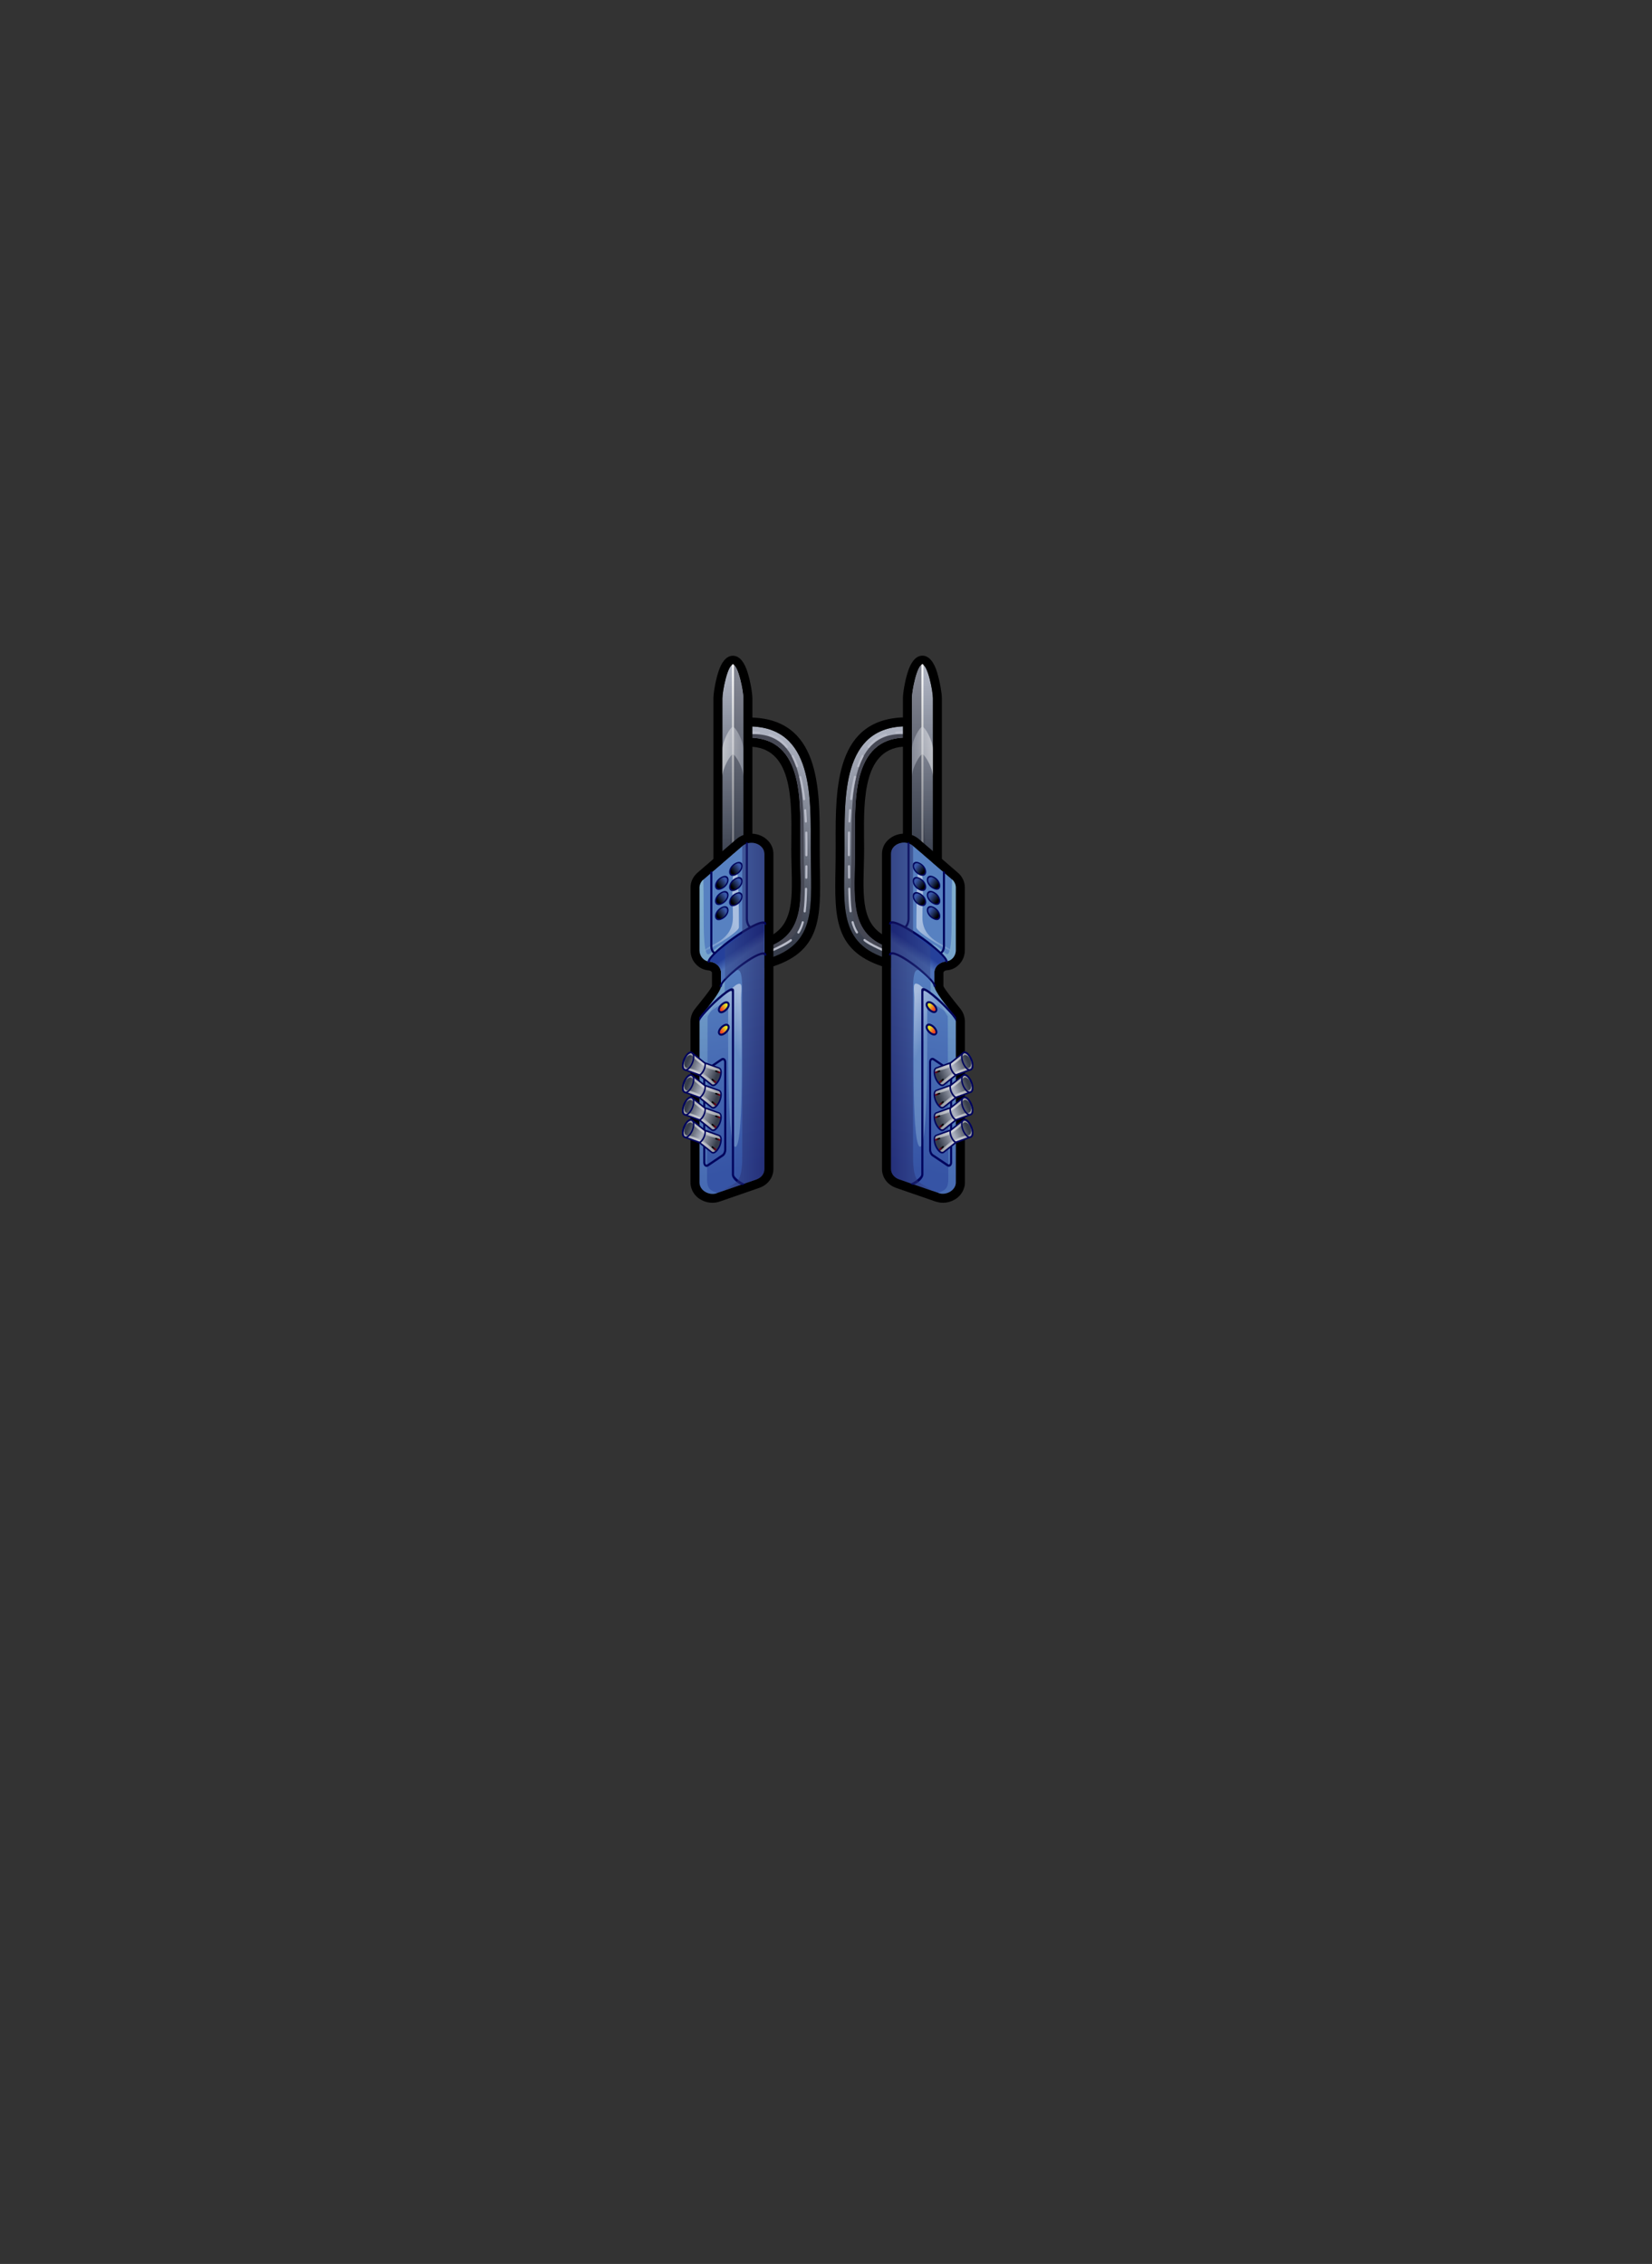 <svg width="270" height="370" viewBox="0 0 270 370" fill="none" xmlns="http://www.w3.org/2000/svg">
<rect x="0" y="0" width="270" height="370" fill="#333333" stroke="none"/>
<g clip-path="url(#clip0)">
<path fill-rule="evenodd" clip-rule="evenodd" d="M122.359 120.56C122.359 119.951 122.359 119.341 122.359 118.718C133.019 118.718 132.507 130.348 132.507 138.807C132.507 147.875 133.822 154.327 125.156 156.791C125.017 156.196 124.865 155.615 124.726 155.019C132.119 152.915 130.79 146.422 130.79 138.807C130.79 131.469 131.621 120.56 122.359 120.56Z" fill="url(#paint0_linear)"/>
<path fill-rule="evenodd" clip-rule="evenodd" d="M120.891 120.56V118.732C120.891 117.915 121.556 117.265 122.359 117.265H122.4C134.016 117.292 133.988 128.756 133.975 137.699V138.807C133.975 140.178 133.988 141.091 134.002 141.95C134.155 150.007 134.252 155.725 125.557 158.19C124.782 158.411 123.965 157.954 123.743 157.179C123.73 157.137 123.716 157.096 123.716 157.041L123.3 155.351C123.107 154.576 123.563 153.801 124.325 153.593C129.627 152.084 129.517 147.502 129.378 141.853C129.35 140.759 129.323 139.624 129.323 138.793L129.337 137.118C129.392 130.542 129.461 122.027 122.359 122.027C121.556 122.027 120.891 121.377 120.891 120.56ZM122.359 120.56C122.359 119.951 122.359 119.341 122.359 118.718C133.019 118.718 132.507 130.348 132.507 138.807C132.507 147.875 133.822 154.327 125.156 156.791C125.017 156.196 124.865 155.615 124.726 155.019C132.119 152.915 130.79 146.422 130.79 138.807C130.79 131.469 131.621 120.56 122.359 120.56Z" fill="black"/>
<path fill-rule="evenodd" clip-rule="evenodd" d="M122.359 120.56C122.359 119.951 122.359 120.629 122.359 120.02C131.649 119.272 131.372 130.362 131.372 138.807C131.372 147.875 132.729 153.358 124.934 155.864C124.796 155.268 124.879 155.615 124.726 155.019C132.119 152.915 130.79 146.422 130.79 138.807C130.79 131.469 131.621 120.56 122.359 120.56Z" fill="#464854"/>
<path fill-rule="evenodd" clip-rule="evenodd" d="M122.359 119.466C122.137 119.466 122.137 119.84 122.359 119.84C122.927 119.84 123.494 119.867 124.048 119.923C124.325 119.923 124.269 119.563 124.089 119.563C123.508 119.494 122.94 119.466 122.359 119.466ZM126.138 155.158C125.931 155.227 126.055 155.573 126.277 155.49C127.163 155.088 128.603 154.438 129.364 153.815C129.572 153.579 129.281 153.399 129.17 153.51C128.243 154.175 127.149 154.701 126.138 155.158ZM130.347 152.292C130.223 152.43 130.444 152.707 130.624 152.513C130.943 152.07 131.233 151.309 131.372 150.783C131.441 150.575 131.123 150.437 131.04 150.686C130.873 151.267 130.666 151.793 130.347 152.292ZM131.344 148.914C131.344 149.218 131.69 149.149 131.69 148.955C131.842 147.751 131.884 146.491 131.912 145.272C131.912 145.023 131.566 145.037 131.566 145.259C131.538 146.477 131.496 147.723 131.344 148.914ZM131.607 143.431C131.607 143.68 131.953 143.667 131.953 143.431C131.953 142.822 131.953 142.199 131.967 141.59C131.967 141.341 131.621 141.354 131.621 141.59C131.607 142.213 131.607 142.822 131.607 143.431ZM131.621 139.762C131.621 139.956 131.87 140.012 131.953 139.845C131.967 139.818 131.967 139.79 131.967 139.762C131.967 138.544 131.981 137.312 131.953 136.08C131.953 135.844 131.607 135.844 131.607 136.093C131.635 137.312 131.621 138.544 131.621 139.762ZM131.538 134.266C131.538 134.501 131.884 134.487 131.884 134.252C131.856 133.643 131.815 133.02 131.773 132.411C131.773 132.175 131.427 132.203 131.427 132.438C131.483 133.048 131.51 133.657 131.538 134.266ZM131.247 130.625C131.247 130.819 131.593 130.86 131.593 130.583C131.483 129.406 131.233 128.091 130.97 126.956C130.887 126.693 130.569 126.845 130.638 127.053C130.901 128.147 131.136 129.476 131.247 130.625ZM130.126 125.295C130.195 125.516 130.513 125.391 130.444 125.17C130.237 124.588 130.001 124.021 129.724 123.481C129.627 123.273 129.323 123.439 129.42 123.647C129.697 124.201 129.918 124.713 130.126 125.295ZM128.478 122.18C128.658 122.373 128.88 122.083 128.741 121.93C127.897 120.906 127.025 120.338 125.82 119.909C125.612 119.84 125.502 120.186 125.723 120.255C126.748 120.574 127.758 121.321 128.478 122.18Z" fill="#B8BBC8"/>
<path fill-rule="evenodd" clip-rule="evenodd" d="M121.501 114.136V141.673C121.501 144.096 118.067 144.096 118.067 141.673V114.136C118.067 112.917 118.926 108.639 119.784 108.639C120.642 108.639 121.501 112.931 121.501 114.136Z" fill="url(#paint1_linear)"/>
<path fill-rule="evenodd" clip-rule="evenodd" d="M122.968 114.136V141.673C122.968 143.224 122.137 144.234 121.071 144.705C120.67 144.885 120.227 144.968 119.784 144.968C119.355 144.968 118.912 144.885 118.496 144.705C117.43 144.248 116.6 143.237 116.6 141.673V114.136C116.6 113.319 116.918 111.339 117.389 109.872C117.859 108.349 118.649 107.172 119.784 107.172C120.933 107.172 121.708 108.349 122.179 109.872C122.65 111.339 122.968 113.333 122.968 114.136ZM121.501 114.136V141.673C121.501 144.096 118.067 144.096 118.067 141.673V114.136C118.067 112.917 118.926 108.639 119.784 108.639C120.642 108.639 121.501 112.931 121.501 114.136Z" fill="black"/>
<path fill-rule="evenodd" clip-rule="evenodd" d="M121.501 114.136C121.501 123.315 121.501 132.494 121.501 141.673C121.501 144.096 118.067 144.096 118.067 141.673C119.369 142.462 119.784 138.267 119.784 108.639C120.642 108.639 121.501 112.931 121.501 114.136Z" fill="url(#paint2_linear)"/>
<path fill-rule="evenodd" clip-rule="evenodd" d="M119.632 108.695C119.632 108.515 119.95 108.515 119.95 108.695L119.964 143.487C119.964 143.583 119.881 143.667 119.798 143.667C119.701 143.667 119.632 143.583 119.632 143.487V108.695Z" fill="url(#paint3_linear)"/>
<path opacity="0.5" fill-rule="evenodd" clip-rule="evenodd" d="M118.067 122.456C118.067 121.127 119.341 118.788 119.784 118.788C120.227 118.788 121.501 121.072 121.501 122.456C121.501 123.952 121.501 125.461 121.501 126.956C121.501 125.516 120.172 123.287 119.784 123.287C119.41 123.287 118.067 125.516 118.067 126.956C118.067 125.461 118.067 123.952 118.067 122.456Z" fill="url(#paint4_linear)"/>
<path fill-rule="evenodd" clip-rule="evenodd" d="M114.329 145.051V155.324C114.329 156.293 115.021 157.082 115.921 157.151C117.001 157.235 117.846 158.024 117.846 158.979V161.153C117.846 162.011 115.797 164.503 114.744 165.804C114.467 166.151 114.329 166.538 114.329 166.995V193.272C114.329 194.574 115.838 195.46 117.236 194.975L123.605 192.774C124.422 192.483 124.934 191.832 124.934 191.071V139.569C124.934 137.935 122.65 137.118 121.321 138.267L114.952 143.75C114.537 144.11 114.329 144.539 114.329 145.051Z" fill="url(#paint5_linear)"/>
<path fill-rule="evenodd" clip-rule="evenodd" d="M114.744 165.804C114.467 166.15 114.329 166.538 114.329 166.995V193.272C114.329 194.574 115.838 195.46 117.236 194.975L123.605 192.774C124.422 192.483 124.934 191.832 124.934 191.071V139.569C124.934 137.935 122.65 137.118 121.321 138.267L114.952 143.75C114.537 144.11 114.329 144.539 114.329 145.051V155.324C114.329 156.293 115.021 157.082 115.921 157.151C117.001 157.234 117.846 158.024 117.846 158.979V161.152C117.846 162.011 115.797 164.489 114.744 165.804ZM112.862 155.324V145.051C112.862 144.58 112.958 144.137 113.166 143.708C113.36 143.307 113.637 142.947 113.997 142.628L120.351 137.146C121.071 136.523 121.944 136.246 122.788 136.246C123.314 136.246 123.84 136.357 124.325 136.564C124.823 136.772 125.266 137.09 125.626 137.506C126.111 138.06 126.402 138.752 126.402 139.555V191.057C126.402 191.777 126.166 192.442 125.723 192.995C125.322 193.508 124.754 193.909 124.076 194.144L117.707 196.346C117.278 196.498 116.849 196.567 116.433 196.567C115.741 196.567 115.063 196.373 114.495 196.027C114.454 196.014 114.426 195.986 114.384 195.972C113.761 195.57 113.277 194.989 113.028 194.269C112.917 193.937 112.848 193.605 112.848 193.258V166.995C112.848 166.621 112.917 166.247 113.041 165.874C113.166 165.514 113.346 165.181 113.595 164.877L113.803 164.614C114.772 163.409 116.364 161.429 116.364 161.139V158.965C116.364 158.91 116.323 158.854 116.267 158.785C116.157 158.674 115.99 158.605 115.797 158.591C114.952 158.522 114.204 158.121 113.678 157.511C113.166 156.944 112.862 156.168 112.862 155.324Z" fill="black"/>
<path opacity="0.5" fill-rule="evenodd" clip-rule="evenodd" d="M114.329 145.051C114.329 148.471 114.329 151.904 114.329 155.324C114.329 156.293 115.021 157.082 115.921 157.151C117.001 157.235 117.846 158.024 117.846 158.979C117.846 159.699 117.846 160.419 117.846 161.153C117.846 162.011 115.797 164.503 114.744 165.804C114.467 166.151 114.329 166.538 114.329 166.995C114.329 175.759 114.329 184.509 114.329 193.272C114.329 194.574 116.115 195.557 117.236 194.975C116.087 194.56 115.617 194.297 115.561 192.843C115.533 192.165 115.644 178.805 115.644 166.151C116.489 164.835 116.489 164.337 118.455 162.523C118.455 160.294 118.413 156.21 118.316 154.272C116.447 154.812 115.797 156.916 115.367 155.476C114.855 153.773 115.077 149.62 114.952 143.75C114.744 143.833 114.329 144.539 114.329 145.051Z" fill="url(#paint6_linear)"/>
<path opacity="0.5" fill-rule="evenodd" clip-rule="evenodd" d="M119.784 149.938C119.784 153.718 116.046 154.327 115.201 155.241C114.287 156.21 120.767 152.458 120.767 151.558C120.767 146.74 120.601 139.389 120.061 141.521C119.452 143.985 119.784 147.294 119.784 149.938Z" fill="url(#paint7_linear)"/>
<path opacity="0.5" fill-rule="evenodd" clip-rule="evenodd" d="M120.282 160.986C121.514 160.253 121.141 161.568 121.127 163.091C121.113 164.752 121.708 186.682 120.255 187.416C118.801 188.15 119.009 168.49 119.009 163.935C119.009 162.758 113.401 167.549 114.744 166.095C114.994 165.832 119.216 161.775 120.282 160.986Z" fill="url(#paint8_linear)"/>
<path fill-rule="evenodd" clip-rule="evenodd" d="M115.921 157.151C117.001 157.234 117.846 158.024 117.846 158.979C117.846 159.699 117.846 160.419 117.846 161.153C117.846 160.073 124.283 154.978 124.934 155.933C124.934 154.23 124.934 152.541 124.934 150.838C124.934 149.744 115.437 155.878 115.921 157.151Z" fill="url(#paint9_linear)"/>
<path fill-rule="evenodd" clip-rule="evenodd" d="M114.564 166.469C114.509 166.552 114.357 166.787 114.329 166.94C114.26 166.884 114.232 166.33 114.301 166.247C115.146 165.057 117.929 162.26 119.244 161.623C119.535 161.485 119.964 161.402 119.964 161.872V191.943C119.964 192.483 121.251 193.272 121.667 193.452C121.736 193.48 121.514 193.771 121.154 193.632C120.587 193.397 119.618 192.691 119.618 191.957V162.08C119.618 161.969 119.521 161.886 119.368 161.969C118.122 162.565 115.381 165.32 114.564 166.469ZM116.004 157.179C116.004 157.401 115.658 157.401 115.658 157.138C115.658 155.836 123.383 150.16 124.934 150.617C125.128 150.672 125.225 150.797 125.225 151.018C125.225 151.115 125.142 151.198 125.045 151.198C125.045 151.087 125.017 151.018 124.837 150.963C123.591 150.589 116.004 155.988 116.004 157.179ZM117.984 161.153C117.984 160.128 123.73 155.684 124.865 156.03C124.865 156.03 125.059 156.058 125.059 156.238C125.156 156.238 125.239 156.155 125.239 156.058C125.239 155.85 125.142 155.739 124.962 155.684C123.536 155.255 117.638 160.003 117.638 161.166C117.638 161.263 117.693 161.346 117.79 161.346C117.887 161.346 117.984 161.249 117.984 161.153Z" fill="#00045D"/>
<path fill-rule="evenodd" clip-rule="evenodd" d="M116.087 142.614C116.087 142.421 116.433 142.351 116.433 142.462V154.645C116.433 155.005 116.558 155.435 116.876 155.615C116.959 155.656 116.987 155.767 116.946 155.864C116.904 155.947 116.793 155.988 116.71 155.933C116.281 155.684 116.087 155.144 116.087 154.645V142.614ZM121.888 137.907C121.888 137.603 122.234 137.603 122.234 137.796V150.132C122.234 150.575 122.373 151.101 122.705 151.392C122.774 151.461 122.788 151.572 122.719 151.655C122.664 151.738 122.553 151.738 122.484 151.683C122.082 151.323 121.888 150.7 121.888 150.146V137.907Z" fill="#00045D"/>
<path fill-rule="evenodd" clip-rule="evenodd" d="M120.199 141.022C121.667 140.275 121.805 142.241 120.338 142.988C118.87 143.75 118.732 141.784 120.199 141.022Z" fill="#00045D"/>
<path fill-rule="evenodd" clip-rule="evenodd" d="M120.268 141.202C120.753 140.953 121.154 141.105 121.154 141.548C121.154 141.991 120.753 142.559 120.268 142.808C119.784 143.058 119.382 142.905 119.382 142.462C119.382 142.019 119.784 141.465 120.268 141.202Z" fill="url(#paint10_linear)"/>
<path fill-rule="evenodd" clip-rule="evenodd" d="M120.199 143.501C121.667 142.753 121.805 144.719 120.338 145.467C118.87 146.228 118.732 144.262 120.199 143.501Z" fill="#00045D"/>
<path fill-rule="evenodd" clip-rule="evenodd" d="M120.268 143.68C120.753 143.431 121.154 143.584 121.154 144.027C121.154 144.47 120.753 145.037 120.268 145.286C119.784 145.536 119.382 145.383 119.382 144.94C119.382 144.497 119.784 143.93 120.268 143.68Z" fill="url(#paint11_linear)"/>
<path fill-rule="evenodd" clip-rule="evenodd" d="M120.199 145.979C121.667 145.231 121.805 147.197 120.338 147.945C118.87 148.692 118.732 146.726 120.199 145.979Z" fill="#00045D"/>
<path fill-rule="evenodd" clip-rule="evenodd" d="M120.268 146.159C120.753 145.91 121.154 146.062 121.154 146.505C121.154 146.948 120.753 147.516 120.268 147.765C119.784 148.014 119.382 147.862 119.382 147.419C119.382 146.976 119.784 146.408 120.268 146.159Z" fill="url(#paint12_linear)"/>
<path fill-rule="evenodd" clip-rule="evenodd" d="M117.901 143.307C119.369 142.559 119.521 144.525 118.039 145.273C116.572 146.02 116.42 144.054 117.901 143.307Z" fill="#00045D"/>
<path fill-rule="evenodd" clip-rule="evenodd" d="M117.97 143.487C118.455 143.237 118.856 143.39 118.856 143.833C118.856 144.276 118.455 144.843 117.97 145.093C117.486 145.342 117.084 145.19 117.084 144.746C117.084 144.303 117.472 143.736 117.97 143.487Z" fill="url(#paint13_linear)"/>
<path fill-rule="evenodd" clip-rule="evenodd" d="M117.901 145.785C119.369 145.037 119.521 147.003 118.039 147.751C116.572 148.498 116.42 146.532 117.901 145.785Z" fill="#00045D"/>
<path fill-rule="evenodd" clip-rule="evenodd" d="M117.97 145.965C118.455 145.716 118.856 145.868 118.856 146.311C118.856 146.754 118.455 147.322 117.97 147.571C117.486 147.82 117.084 147.668 117.084 147.225C117.084 146.782 117.472 146.214 117.97 145.965Z" fill="url(#paint14_linear)"/>
<path fill-rule="evenodd" clip-rule="evenodd" d="M117.901 148.263C119.369 147.516 119.521 149.481 118.039 150.229C116.572 150.977 116.42 149.011 117.901 148.263Z" fill="#00045D"/>
<path fill-rule="evenodd" clip-rule="evenodd" d="M117.97 148.443C118.455 148.194 118.856 148.346 118.856 148.789C118.856 149.232 118.455 149.8 117.97 150.049C117.486 150.298 117.084 150.146 117.084 149.703C117.07 149.26 117.472 148.692 117.97 148.443Z" fill="url(#paint15_linear)"/>
<path fill-rule="evenodd" clip-rule="evenodd" d="M115.437 174.623L117.859 172.99C118.302 172.713 118.704 173.087 118.704 173.599V187.928C118.704 188.316 118.51 188.773 118.206 188.98L115.783 190.614C115.34 190.891 114.938 190.517 114.938 190.005V175.676C114.924 175.302 115.132 174.831 115.437 174.623ZM115.617 174.928C115.423 175.053 115.27 175.385 115.27 175.676V190.005C115.27 190.282 115.423 190.42 115.617 190.282L118.012 188.662C118.206 188.537 118.358 188.205 118.358 187.914V173.599C118.358 173.322 118.206 173.184 118.012 173.322L115.617 174.928Z" fill="#00045D"/>
<path fill-rule="evenodd" clip-rule="evenodd" d="M111.726 173.017C111.934 172.547 112.543 171.605 113.138 171.951L115.215 173.585L117.624 174.471C118.219 174.803 117.915 175.925 117.707 176.382C117.499 176.852 116.89 177.794 116.295 177.448L114.218 175.814L111.809 174.928C111.214 174.596 111.519 173.474 111.726 173.017Z" fill="#00045D"/>
<path fill-rule="evenodd" clip-rule="evenodd" d="M111.948 173.142C112.086 172.837 112.612 171.938 113.041 172.173L115.104 173.834L117.527 174.679C117.818 174.845 117.804 175.537 117.499 176.243C117.361 176.548 116.835 177.448 116.406 177.212L114.343 175.551L111.92 174.707C111.615 174.54 111.629 173.834 111.948 173.142Z" fill="url(#paint16_linear)"/>
<path opacity="0.5" fill-rule="evenodd" clip-rule="evenodd" d="M111.948 173.142C111.726 173.931 111.768 174.706 112.765 174.596L114.841 175.246L116.876 177.102C116.696 177.24 116.53 177.282 116.406 177.212L114.343 175.551L111.92 174.706C111.615 174.54 111.629 173.834 111.948 173.142Z" fill="url(#paint17_linear)"/>
<path opacity="0.5" fill-rule="evenodd" clip-rule="evenodd" d="M111.948 173.142C112.363 172.464 112.945 172.034 113.471 172.99L115.187 174.457L117.735 175.177C117.721 174.942 117.652 174.762 117.527 174.679L115.104 173.834L113.041 172.173C112.751 172.007 112.252 172.45 111.948 173.142Z" fill="url(#paint18_linear)"/>
<path fill-rule="evenodd" clip-rule="evenodd" d="M111.726 173.017C111.92 172.588 112.529 171.605 113.138 171.951C113.734 172.284 113.429 173.405 113.221 173.862C113.028 174.291 112.418 175.274 111.809 174.928C111.214 174.596 111.519 173.474 111.726 173.017ZM111.948 173.142C111.643 173.834 111.629 174.54 111.92 174.706C112.211 174.872 112.695 174.443 113.014 173.737C113.318 173.045 113.332 172.339 113.041 172.173C112.751 172.007 112.252 172.45 111.948 173.142Z" fill="#00045D"/>
<path fill-rule="evenodd" clip-rule="evenodd" d="M114.454 175.8C114.398 175.828 114.315 175.814 114.287 175.745C114.246 175.676 114.274 175.606 114.329 175.565C114.786 175.288 115.229 174.388 115.118 173.807C115.104 173.737 115.146 173.668 115.215 173.654C115.284 173.64 115.353 173.696 115.353 173.765C115.478 174.471 114.994 175.482 114.454 175.8Z" fill="#00045D"/>
<path fill-rule="evenodd" clip-rule="evenodd" d="M117.029 176.755C117.167 176.866 117.029 177.074 116.89 176.963L116.364 176.548C116.226 176.437 116.364 176.229 116.503 176.34L117.029 176.755ZM117.652 175.163C117.804 175.219 117.749 175.468 117.583 175.413L116.973 175.191C116.821 175.136 116.876 174.886 117.043 174.942L117.652 175.163Z" fill="url(#paint19_linear)"/>
<path fill-rule="evenodd" clip-rule="evenodd" d="M111.726 176.686C111.934 176.216 112.543 175.274 113.138 175.62L115.215 177.254L117.624 178.14C118.219 178.472 117.915 179.594 117.707 180.051C117.499 180.521 116.89 181.463 116.295 181.117L114.218 179.483L111.809 178.597C111.214 178.265 111.519 177.157 111.726 176.686Z" fill="#00045D"/>
<path fill-rule="evenodd" clip-rule="evenodd" d="M111.948 176.811C112.086 176.506 112.612 175.606 113.041 175.842L115.104 177.503L117.527 178.348C117.818 178.514 117.804 179.206 117.499 179.912C117.361 180.217 116.835 181.117 116.406 180.881L114.343 179.22L111.92 178.375C111.615 178.209 111.629 177.517 111.948 176.811Z" fill="url(#paint20_linear)"/>
<path opacity="0.5" fill-rule="evenodd" clip-rule="evenodd" d="M111.948 176.811C111.726 177.6 111.768 178.375 112.765 178.265L114.841 178.915L116.876 180.77C116.696 180.909 116.53 180.95 116.406 180.881L114.343 179.22L111.92 178.375C111.615 178.209 111.629 177.517 111.948 176.811Z" fill="url(#paint21_linear)"/>
<path opacity="0.5" fill-rule="evenodd" clip-rule="evenodd" d="M111.948 176.811C112.363 176.133 112.945 175.703 113.471 176.659L115.187 178.126L117.735 178.846C117.721 178.611 117.652 178.431 117.527 178.348L115.104 177.503L113.041 175.842C112.751 175.69 112.252 176.119 111.948 176.811Z" fill="url(#paint22_linear)"/>
<path fill-rule="evenodd" clip-rule="evenodd" d="M111.726 176.686C111.92 176.257 112.529 175.274 113.138 175.62C113.734 175.952 113.429 177.074 113.221 177.531C113.028 177.96 112.418 178.943 111.809 178.597C111.214 178.265 111.519 177.157 111.726 176.686ZM111.948 176.811C111.643 177.503 111.629 178.209 111.92 178.375C112.211 178.541 112.695 178.112 113.014 177.406C113.318 176.714 113.332 176.008 113.041 175.842C112.751 175.689 112.252 176.119 111.948 176.811Z" fill="#00045D"/>
<path fill-rule="evenodd" clip-rule="evenodd" d="M114.454 179.483C114.398 179.511 114.315 179.497 114.287 179.428C114.246 179.358 114.274 179.289 114.329 179.248C114.786 178.971 115.229 178.071 115.118 177.489C115.104 177.42 115.146 177.351 115.215 177.337C115.284 177.323 115.353 177.379 115.353 177.448C115.478 178.14 114.994 179.151 114.454 179.483Z" fill="#00045D"/>
<path fill-rule="evenodd" clip-rule="evenodd" d="M117.029 180.424C117.167 180.535 117.029 180.743 116.89 180.632L116.364 180.217C116.226 180.106 116.364 179.898 116.503 180.009L117.029 180.424ZM117.652 178.832C117.804 178.888 117.749 179.137 117.583 179.081L116.973 178.86C116.821 178.805 116.876 178.555 117.043 178.611L117.652 178.832Z" fill="url(#paint23_linear)"/>
<path fill-rule="evenodd" clip-rule="evenodd" d="M111.726 180.355C111.934 179.884 112.543 178.943 113.138 179.289L115.215 180.923L117.624 181.809C118.219 182.141 117.915 183.263 117.707 183.719C117.499 184.19 116.89 185.132 116.295 184.785L114.218 183.152L111.809 182.266C111.214 181.933 111.519 180.826 111.726 180.355Z" fill="#00045D"/>
<path fill-rule="evenodd" clip-rule="evenodd" d="M111.948 180.48C112.086 180.175 112.612 179.275 113.041 179.511L115.104 181.172L117.527 182.017C117.818 182.183 117.804 182.875 117.499 183.581C117.361 183.886 116.835 184.786 116.406 184.55L114.343 182.889L111.92 182.044C111.615 181.878 111.629 181.186 111.948 180.48Z" fill="url(#paint24_linear)"/>
<path opacity="0.5" fill-rule="evenodd" clip-rule="evenodd" d="M111.948 180.48C111.726 181.269 111.768 182.044 112.765 181.933L114.841 182.584L116.876 184.439C116.696 184.578 116.53 184.619 116.406 184.55L114.343 182.889L111.92 182.044C111.615 181.878 111.629 181.186 111.948 180.48Z" fill="url(#paint25_linear)"/>
<path opacity="0.5" fill-rule="evenodd" clip-rule="evenodd" d="M111.948 180.48C112.363 179.801 112.945 179.372 113.471 180.327L115.187 181.795L117.735 182.515C117.721 182.28 117.652 182.1 117.527 182.017L115.104 181.172L113.041 179.511C112.751 179.358 112.252 179.788 111.948 180.48Z" fill="url(#paint26_linear)"/>
<path fill-rule="evenodd" clip-rule="evenodd" d="M111.726 180.355C111.92 179.926 112.529 178.943 113.138 179.289C113.734 179.621 113.429 180.743 113.221 181.2C113.028 181.629 112.418 182.612 111.809 182.266C111.214 181.933 111.519 180.826 111.726 180.355ZM111.948 180.48C111.643 181.172 111.629 181.878 111.92 182.044C112.211 182.21 112.695 181.781 113.014 181.075C113.318 180.383 113.332 179.677 113.041 179.511C112.751 179.358 112.252 179.787 111.948 180.48Z" fill="#00045D"/>
<path fill-rule="evenodd" clip-rule="evenodd" d="M114.454 183.152C114.398 183.18 114.315 183.166 114.287 183.096C114.246 183.027 114.274 182.958 114.329 182.916C114.786 182.64 115.229 181.74 115.118 181.158C115.104 181.089 115.146 181.02 115.215 181.006C115.284 180.992 115.353 181.047 115.353 181.117C115.478 181.809 114.994 182.82 114.454 183.152Z" fill="#00045D"/>
<path fill-rule="evenodd" clip-rule="evenodd" d="M117.029 184.107C117.167 184.218 117.029 184.426 116.89 184.315L116.364 183.899C116.226 183.789 116.364 183.581 116.503 183.692L117.029 184.107ZM117.652 182.515C117.804 182.57 117.749 182.82 117.583 182.764L116.973 182.543C116.821 182.487 116.876 182.238 117.043 182.293L117.652 182.515Z" fill="url(#paint27_linear)"/>
<path fill-rule="evenodd" clip-rule="evenodd" d="M111.726 184.024C111.934 183.553 112.543 182.612 113.138 182.958L115.215 184.592L117.624 185.478C118.219 185.81 117.915 186.931 117.707 187.388C117.499 187.859 116.89 188.8 116.295 188.454L114.218 186.821L111.809 185.935C111.214 185.616 111.519 184.495 111.726 184.024Z" fill="#00045D"/>
<path fill-rule="evenodd" clip-rule="evenodd" d="M111.948 184.162C112.086 183.858 112.612 182.958 113.041 183.193L115.104 184.855L117.527 185.699C117.818 185.865 117.804 186.558 117.499 187.264C117.361 187.568 116.835 188.468 116.406 188.233L114.343 186.571L111.92 185.727C111.615 185.547 111.629 184.855 111.948 184.162Z" fill="url(#paint28_linear)"/>
<path opacity="0.5" fill-rule="evenodd" clip-rule="evenodd" d="M111.948 184.162C111.726 184.952 111.768 185.727 112.765 185.616L114.841 186.267L116.876 188.122C116.696 188.261 116.53 188.302 116.406 188.233L114.343 186.571L111.92 185.727C111.615 185.547 111.629 184.855 111.948 184.162Z" fill="url(#paint29_linear)"/>
<path opacity="0.5" fill-rule="evenodd" clip-rule="evenodd" d="M111.948 184.162C112.363 183.484 112.945 183.055 113.471 184.01L115.187 185.478L117.735 186.198C117.721 185.962 117.652 185.782 117.527 185.699L115.104 184.855L113.041 183.193C112.751 183.027 112.252 183.456 111.948 184.162Z" fill="url(#paint30_linear)"/>
<path fill-rule="evenodd" clip-rule="evenodd" d="M111.726 184.024C111.92 183.595 112.529 182.612 113.138 182.958C113.734 183.29 113.429 184.412 113.221 184.868C113.028 185.298 112.418 186.281 111.809 185.934C111.214 185.616 111.519 184.495 111.726 184.024ZM111.948 184.162C111.643 184.855 111.629 185.561 111.92 185.727C112.211 185.893 112.695 185.464 113.014 184.758C113.318 184.065 113.332 183.359 113.041 183.193C112.751 183.027 112.252 183.456 111.948 184.162Z" fill="#00045D"/>
<path fill-rule="evenodd" clip-rule="evenodd" d="M114.454 186.821C114.398 186.848 114.315 186.834 114.287 186.765C114.246 186.696 114.274 186.627 114.329 186.585C114.786 186.308 115.229 185.408 115.118 184.827C115.104 184.758 115.146 184.688 115.215 184.675C115.284 184.661 115.353 184.716 115.353 184.785C115.478 185.491 114.994 186.488 114.454 186.821Z" fill="#00045D"/>
<path fill-rule="evenodd" clip-rule="evenodd" d="M117.029 187.776C117.167 187.887 117.029 188.094 116.89 187.984L116.364 187.568C116.226 187.457 116.364 187.25 116.503 187.361L117.029 187.776ZM117.652 186.184C117.804 186.239 117.749 186.488 117.583 186.433L116.973 186.211C116.821 186.156 116.876 185.907 117.043 185.962L117.652 186.184Z" fill="url(#paint31_linear)"/>
<path fill-rule="evenodd" clip-rule="evenodd" d="M118.109 163.866C118.316 163.728 118.51 163.658 118.676 163.645H118.69C118.773 163.645 118.87 163.658 118.939 163.686C119.036 163.728 119.119 163.797 119.175 163.894C119.216 163.977 119.244 164.06 119.258 164.171V164.184C119.258 164.392 119.175 164.628 119.022 164.849C118.884 165.043 118.69 165.237 118.482 165.375C118.275 165.514 118.081 165.583 117.915 165.597H117.901C117.804 165.597 117.721 165.583 117.652 165.555C117.555 165.514 117.472 165.444 117.416 165.347C117.375 165.264 117.347 165.181 117.333 165.071V165.057C117.333 164.849 117.416 164.614 117.569 164.392C117.707 164.198 117.901 164.004 118.109 163.866Z" fill="#00045D"/>
<path fill-rule="evenodd" clip-rule="evenodd" d="M118.275 164.143C118.635 163.908 118.925 163.922 118.939 164.185C118.953 164.448 118.676 164.849 118.316 165.098C117.956 165.334 117.666 165.32 117.652 165.057C117.638 164.78 117.915 164.378 118.275 164.143Z" fill="url(#paint32_linear)"/>
<path fill-rule="evenodd" clip-rule="evenodd" d="M118.109 167.535C118.316 167.397 118.51 167.327 118.676 167.313H118.69C118.773 167.313 118.87 167.327 118.939 167.355C119.036 167.397 119.119 167.466 119.175 167.563C119.216 167.646 119.244 167.729 119.258 167.84V167.853C119.258 168.061 119.175 168.296 119.022 168.518C118.884 168.712 118.69 168.906 118.482 169.044C118.275 169.183 118.081 169.252 117.915 169.266H117.901C117.804 169.266 117.721 169.252 117.652 169.224C117.555 169.183 117.472 169.113 117.416 169.016C117.375 168.933 117.347 168.85 117.333 168.739V168.726C117.333 168.518 117.416 168.283 117.569 168.061C117.707 167.867 117.901 167.673 118.109 167.535Z" fill="#00045D"/>
<path fill-rule="evenodd" clip-rule="evenodd" d="M118.275 167.812C118.635 167.577 118.925 167.59 118.939 167.854C118.953 168.117 118.676 168.518 118.316 168.767C117.956 169.003 117.666 168.989 117.652 168.726C117.638 168.463 117.915 168.047 118.275 167.812Z" fill="url(#paint33_linear)"/>
<path opacity="0.5" fill-rule="evenodd" clip-rule="evenodd" d="M117.984 194.712C118.745 194.449 122.83 193.037 123.591 192.774C124.408 192.483 124.92 191.832 124.92 191.071C124.92 173.904 124.92 156.736 124.92 139.569C124.92 137.935 122.636 137.118 121.307 138.267C121.307 142.947 121.307 147.612 121.307 152.292C121.307 153.081 120.019 153.427 118.496 154.895C118.496 156.819 118.496 158.647 118.496 160.114C120.393 158.342 121.307 157.124 121.307 161.803C121.307 167.438 121.307 183.415 121.307 189.05C121.321 193.992 119.991 193.078 117.984 194.712Z" fill="url(#paint34_linear)"/>
<path fill-rule="evenodd" clip-rule="evenodd" d="M148.179 120.546C148.179 119.937 148.179 119.328 148.179 118.705C137.519 118.705 138.031 130.334 138.031 138.793C138.031 147.862 136.716 154.313 145.383 156.778C145.521 156.182 145.673 155.601 145.812 155.005C138.419 152.901 139.748 146.408 139.748 138.793C139.748 131.442 138.931 120.546 148.179 120.546Z" fill="url(#paint35_linear)"/>
<path fill-rule="evenodd" clip-rule="evenodd" d="M149.661 118.705V120.546C149.661 121.363 148.996 122.013 148.193 122.013C141.091 122.013 141.16 130.542 141.215 137.104L141.229 138.779C141.229 139.61 141.202 140.745 141.174 141.839C141.035 147.474 140.925 152.07 146.227 153.579C146.989 153.787 147.432 154.576 147.252 155.338L146.836 157.027C146.823 157.068 146.823 157.11 146.809 157.165C146.587 157.941 145.77 158.397 144.995 158.176C136.301 155.698 136.397 149.994 136.55 141.936C136.564 141.078 136.577 140.164 136.577 138.793V137.686C136.55 128.728 136.522 117.279 148.152 117.237H148.193C148.996 117.237 149.661 117.902 149.661 118.705ZM148.179 120.546C148.179 119.937 148.179 119.328 148.179 118.705C137.519 118.705 138.031 130.334 138.031 138.793C138.031 147.862 136.716 154.313 145.383 156.778C145.521 156.182 145.673 155.601 145.812 155.005C138.419 152.901 139.748 146.408 139.748 138.793C139.748 131.442 138.931 120.546 148.179 120.546Z" fill="black"/>
<path fill-rule="evenodd" clip-rule="evenodd" d="M148.179 120.546C148.179 119.937 148.179 120.615 148.179 120.006C138.89 119.258 139.166 130.348 139.166 138.793C139.166 147.862 137.81 153.344 145.604 155.85C145.743 155.255 145.66 155.601 145.812 155.005C138.419 152.901 139.748 146.408 139.748 138.793C139.748 131.442 138.931 120.546 148.179 120.546Z" fill="#464854"/>
<path fill-rule="evenodd" clip-rule="evenodd" d="M148.179 119.438C148.401 119.438 148.401 119.812 148.179 119.812C147.612 119.812 147.044 119.84 146.49 119.895C146.213 119.895 146.269 119.535 146.449 119.535C147.044 119.466 147.598 119.452 148.179 119.438ZM144.414 155.13C144.621 155.199 144.497 155.545 144.275 155.462C143.389 155.061 141.949 154.41 141.188 153.787C140.98 153.552 141.271 153.372 141.382 153.483C142.309 154.161 143.403 154.673 144.414 155.13ZM140.205 152.278C140.329 152.416 140.108 152.693 139.928 152.5C139.609 152.057 139.319 151.295 139.18 150.769C139.111 150.561 139.429 150.423 139.513 150.672C139.679 151.254 139.872 151.78 140.205 152.278ZM139.194 148.9C139.194 149.205 138.848 149.135 138.848 148.941C138.696 147.737 138.654 146.477 138.626 145.259C138.626 145.01 138.973 145.023 138.973 145.245C139.014 146.449 139.042 147.695 139.194 148.9ZM138.945 143.417C138.945 143.667 138.599 143.653 138.599 143.417C138.599 142.808 138.599 142.185 138.585 141.576C138.585 141.327 138.931 141.341 138.931 141.576C138.931 142.185 138.931 142.808 138.945 143.417ZM138.917 139.749C138.917 139.942 138.668 139.998 138.585 139.832C138.571 139.804 138.571 139.776 138.571 139.749C138.571 138.53 138.557 137.298 138.585 136.066C138.585 135.831 138.931 135.831 138.931 136.08C138.917 137.298 138.917 138.53 138.917 139.749ZM139 134.252C139 134.488 138.654 134.474 138.654 134.238C138.682 133.629 138.723 133.006 138.765 132.397C138.765 132.162 139.111 132.189 139.111 132.425C139.069 133.02 139.028 133.643 139 134.252ZM139.291 130.597C139.291 130.791 138.945 130.833 138.945 130.556C139.056 129.379 139.305 128.064 139.568 126.928C139.651 126.665 139.969 126.818 139.9 127.025C139.651 128.133 139.402 129.462 139.291 130.597ZM140.426 125.281C140.357 125.502 140.039 125.378 140.108 125.156C140.316 124.575 140.551 124.007 140.828 123.467C140.925 123.259 141.229 123.426 141.132 123.633C140.855 124.173 140.62 124.699 140.426 125.281ZM142.074 122.166C141.894 122.36 141.672 122.069 141.811 121.917C142.655 120.892 143.528 120.324 144.732 119.895C144.94 119.826 145.05 120.172 144.829 120.241C143.791 120.56 142.794 121.294 142.074 122.166Z" fill="#B8BBC8"/>
<path fill-rule="evenodd" clip-rule="evenodd" d="M149.038 114.122V141.659C149.038 144.082 152.471 144.082 152.471 141.659V114.122C152.471 112.904 151.613 108.626 150.754 108.626C149.896 108.626 149.038 112.904 149.038 114.122Z" fill="url(#paint36_linear)"/>
<path fill-rule="evenodd" clip-rule="evenodd" d="M149.038 114.122V141.659C149.038 144.082 152.471 144.082 152.471 141.659V114.122C152.471 112.904 151.613 108.626 150.754 108.626C149.896 108.626 149.038 112.904 149.038 114.122ZM147.57 141.659V114.122C147.57 113.305 147.889 111.325 148.359 109.858C148.83 108.335 149.619 107.158 150.754 107.158C151.904 107.158 152.679 108.335 153.15 109.858C153.606 111.325 153.939 113.305 153.939 114.122V141.659C153.939 143.21 153.108 144.22 152.042 144.691C151.641 144.871 151.198 144.954 150.768 144.954C150.339 144.954 149.896 144.871 149.481 144.691C148.415 144.22 147.57 143.21 147.57 141.659Z" fill="black"/>
<path fill-rule="evenodd" clip-rule="evenodd" d="M149.038 114.122C149.038 123.301 149.038 132.48 149.038 141.659C149.038 144.082 152.471 144.082 152.471 141.659C151.17 142.448 150.754 138.253 150.754 108.626C149.896 108.626 149.038 112.904 149.038 114.122Z" fill="url(#paint37_linear)"/>
<path fill-rule="evenodd" clip-rule="evenodd" d="M150.921 108.681C150.921 108.501 150.602 108.501 150.602 108.681L150.588 143.473C150.588 143.57 150.671 143.653 150.755 143.653C150.851 143.653 150.921 143.57 150.921 143.473V108.681Z" fill="url(#paint38_linear)"/>
<path opacity="0.5" fill-rule="evenodd" clip-rule="evenodd" d="M152.471 122.443C152.471 121.114 151.198 118.774 150.754 118.774C150.311 118.774 149.038 121.058 149.038 122.443C149.038 123.938 149.038 125.447 149.038 126.942C149.038 125.502 150.367 123.273 150.754 123.273C151.128 123.273 152.471 125.502 152.471 126.942C152.471 125.433 152.471 123.938 152.471 122.443Z" fill="url(#paint39_linear)"/>
<path fill-rule="evenodd" clip-rule="evenodd" d="M156.223 145.023V155.296C156.223 156.265 155.531 157.054 154.631 157.124C153.551 157.207 152.707 157.996 152.707 158.951V161.125C152.707 161.983 154.756 164.475 155.808 165.777C156.085 166.123 156.223 166.51 156.223 166.967V193.245C156.223 194.546 154.714 195.432 153.316 194.947L146.947 192.746C146.13 192.455 145.618 191.805 145.618 191.043V139.541C145.618 137.907 147.902 137.09 149.232 138.24L155.6 143.722C156.015 144.082 156.223 144.525 156.223 145.023Z" fill="url(#paint40_linear)"/>
<path fill-rule="evenodd" clip-rule="evenodd" d="M157.691 145.023V155.296C157.691 156.141 157.386 156.916 156.874 157.497C156.348 158.107 155.6 158.522 154.756 158.577C154.562 158.591 154.396 158.66 154.285 158.771C154.229 158.827 154.188 158.896 154.188 158.951V161.125C154.188 161.416 155.78 163.395 156.749 164.6L156.957 164.863C157.206 165.167 157.386 165.5 157.511 165.86C157.635 166.22 157.705 166.593 157.705 166.981V193.258C157.705 193.605 157.649 193.937 157.525 194.269C157.275 194.975 156.791 195.57 156.168 195.972C156.14 196 156.099 196.013 156.057 196.027C155.489 196.373 154.811 196.567 154.119 196.567C153.717 196.567 153.274 196.498 152.845 196.346L146.476 194.144C145.798 193.909 145.23 193.508 144.829 192.995C144.4 192.442 144.151 191.777 144.151 191.057V139.555C144.151 138.752 144.441 138.06 144.926 137.506C145.272 137.104 145.729 136.786 146.227 136.564C146.712 136.357 147.238 136.246 147.764 136.246C148.609 136.246 149.481 136.523 150.201 137.146L156.555 142.628C156.915 142.933 157.192 143.293 157.386 143.708C157.58 144.11 157.691 144.567 157.691 145.023ZM156.223 145.023V155.296C156.223 156.265 155.531 157.054 154.631 157.124C153.551 157.207 152.707 157.996 152.707 158.951V161.125C152.707 161.983 154.756 164.475 155.808 165.777C156.085 166.123 156.223 166.51 156.223 166.967V193.245C156.223 194.546 154.714 195.432 153.316 194.947L146.947 192.746C146.13 192.455 145.618 191.805 145.618 191.043V139.541C145.618 137.907 147.902 137.09 149.232 138.239L155.6 143.722C156.015 144.082 156.223 144.525 156.223 145.023Z" fill="black"/>
<path opacity="0.5" fill-rule="evenodd" clip-rule="evenodd" d="M156.223 145.023C156.223 148.443 156.223 151.877 156.223 155.296C156.223 156.265 155.531 157.055 154.631 157.124C153.551 157.207 152.707 157.996 152.707 158.951C152.707 159.671 152.707 160.391 152.707 161.125C152.707 161.983 154.756 164.475 155.808 165.777C156.085 166.123 156.223 166.51 156.223 166.967C156.223 175.731 156.223 184.481 156.223 193.245C156.223 194.546 154.437 195.529 153.316 194.947C154.465 194.532 154.936 194.269 154.991 192.815C155.019 192.137 154.908 178.777 154.908 166.123C154.063 164.808 154.063 164.309 152.097 162.495C152.097 160.266 152.139 156.182 152.236 154.244C154.105 154.784 154.756 156.888 155.185 155.449C155.697 153.746 155.476 149.592 155.6 143.722C155.808 143.819 156.223 144.525 156.223 145.023Z" fill="url(#paint41_linear)"/>
<path opacity="0.5" fill-rule="evenodd" clip-rule="evenodd" d="M150.754 149.924C150.754 153.704 154.492 154.313 155.337 155.227C156.251 156.196 149.771 152.444 149.771 151.544C149.771 146.726 149.938 139.375 150.477 141.507C151.087 143.957 150.754 147.28 150.754 149.924Z" fill="url(#paint42_linear)"/>
<path opacity="0.5" fill-rule="evenodd" clip-rule="evenodd" d="M150.27 160.959C149.038 160.225 149.411 161.54 149.425 163.063C149.439 164.724 148.844 186.654 150.298 187.388C151.751 188.122 151.544 168.463 151.544 163.908C151.544 162.731 157.151 167.521 155.808 166.067C155.559 165.818 151.336 161.748 150.27 160.959Z" fill="url(#paint43_linear)"/>
<path fill-rule="evenodd" clip-rule="evenodd" d="M154.631 157.138C153.551 157.221 152.707 158.01 152.707 158.965C152.707 159.685 152.707 160.405 152.707 161.139C152.707 160.059 146.269 154.964 145.618 155.919C145.618 154.216 145.618 152.527 145.618 150.824C145.618 149.717 155.116 155.864 154.631 157.138Z" fill="url(#paint44_linear)"/>
<path fill-rule="evenodd" clip-rule="evenodd" d="M155.974 166.441C156.029 166.524 156.182 166.76 156.209 166.912C156.278 166.857 156.306 166.303 156.237 166.22C155.392 165.029 152.61 162.232 151.294 161.596C151.004 161.457 150.574 161.374 150.574 161.845V191.915C150.574 192.455 149.287 193.245 148.872 193.425C148.802 193.452 149.024 193.743 149.384 193.604C149.951 193.369 150.921 192.663 150.921 191.929V162.052C150.921 161.942 151.017 161.859 151.17 161.942C152.43 162.551 155.171 165.306 155.974 166.441ZM154.534 157.151C154.534 157.373 154.88 157.373 154.88 157.11C154.88 155.808 147.155 150.132 145.604 150.589C145.41 150.644 145.313 150.769 145.313 150.99C145.313 151.087 145.397 151.17 145.493 151.17C145.493 151.06 145.521 150.99 145.701 150.935C146.961 150.575 154.534 155.961 154.534 157.151ZM152.568 161.125C152.568 160.1 146.809 155.656 145.687 156.002C145.687 156.002 145.493 156.03 145.493 156.21C145.397 156.21 145.313 156.127 145.313 156.03C145.313 155.822 145.41 155.712 145.59 155.656C147.016 155.227 152.914 159.976 152.914 161.139C152.914 161.236 152.859 161.319 152.762 161.319C152.665 161.305 152.568 161.236 152.568 161.125Z" fill="#00045D"/>
<path fill-rule="evenodd" clip-rule="evenodd" d="M154.451 142.601C154.451 142.407 154.105 142.338 154.105 142.448V154.632C154.105 154.992 153.98 155.421 153.662 155.601C153.579 155.642 153.551 155.753 153.593 155.85C153.634 155.933 153.745 155.975 153.828 155.919C154.257 155.67 154.451 155.13 154.451 154.632V142.601ZM148.664 137.893C148.664 137.589 148.318 137.589 148.318 137.783V150.118C148.318 150.561 148.179 151.087 147.847 151.378C147.778 151.447 147.764 151.558 147.833 151.641C147.889 151.724 147.999 151.724 148.069 151.669C148.47 151.309 148.664 150.686 148.664 150.132V137.893Z" fill="#00045D"/>
<path fill-rule="evenodd" clip-rule="evenodd" d="M150.339 141.008C148.872 140.261 148.733 142.227 150.201 142.974C151.668 143.722 151.82 141.756 150.339 141.008Z" fill="#00045D"/>
<path fill-rule="evenodd" clip-rule="evenodd" d="M150.27 141.188C149.785 140.939 149.384 141.091 149.384 141.535C149.384 141.978 149.785 142.545 150.27 142.794C150.754 143.044 151.156 142.891 151.156 142.448C151.17 142.005 150.768 141.438 150.27 141.188Z" fill="url(#paint45_linear)"/>
<path fill-rule="evenodd" clip-rule="evenodd" d="M150.339 143.487C148.872 142.739 148.733 144.705 150.201 145.453C151.668 146.2 151.82 144.234 150.339 143.487Z" fill="#00045D"/>
<path fill-rule="evenodd" clip-rule="evenodd" d="M150.27 143.667C149.785 143.418 149.384 143.57 149.384 144.013C149.384 144.456 149.785 145.024 150.27 145.273C150.754 145.522 151.156 145.37 151.156 144.927C151.17 144.484 150.768 143.916 150.27 143.667Z" fill="url(#paint46_linear)"/>
<path fill-rule="evenodd" clip-rule="evenodd" d="M150.339 145.951C148.872 145.204 148.733 147.169 150.201 147.917C151.668 148.679 151.82 146.713 150.339 145.951Z" fill="#00045D"/>
<path fill-rule="evenodd" clip-rule="evenodd" d="M150.27 146.145C149.785 145.896 149.384 146.048 149.384 146.491C149.384 146.934 149.785 147.502 150.27 147.751C150.754 148 151.156 147.848 151.156 147.405C151.17 146.962 150.768 146.394 150.27 146.145Z" fill="url(#paint47_linear)"/>
<path fill-rule="evenodd" clip-rule="evenodd" d="M152.651 143.279C151.184 142.531 151.031 144.497 152.513 145.245C153.98 146.006 154.119 144.04 152.651 143.279Z" fill="#00045D"/>
<path fill-rule="evenodd" clip-rule="evenodd" d="M152.582 143.473C152.097 143.224 151.696 143.376 151.696 143.819C151.696 144.262 152.097 144.83 152.582 145.079C153.066 145.328 153.468 145.176 153.468 144.733C153.468 144.29 153.066 143.722 152.582 143.473Z" fill="url(#paint48_linear)"/>
<path fill-rule="evenodd" clip-rule="evenodd" d="M152.651 145.757C151.184 145.01 151.031 146.975 152.513 147.723C153.98 148.485 154.119 146.519 152.651 145.757Z" fill="#00045D"/>
<path fill-rule="evenodd" clip-rule="evenodd" d="M152.582 145.951C152.097 145.702 151.696 145.854 151.696 146.297C151.696 146.74 152.097 147.308 152.582 147.557C153.066 147.806 153.468 147.654 153.468 147.211C153.468 146.754 153.066 146.2 152.582 145.951Z" fill="url(#paint49_linear)"/>
<path fill-rule="evenodd" clip-rule="evenodd" d="M152.651 148.235C151.184 147.488 151.031 149.454 152.513 150.201C153.98 150.963 154.119 148.997 152.651 148.235Z" fill="#00045D"/>
<path fill-rule="evenodd" clip-rule="evenodd" d="M152.582 148.415C152.097 148.166 151.696 148.319 151.696 148.762C151.696 149.205 152.097 149.772 152.582 150.021C153.066 150.271 153.468 150.118 153.468 149.675C153.468 149.232 153.066 148.678 152.582 148.415Z" fill="url(#paint50_linear)"/>
<path fill-rule="evenodd" clip-rule="evenodd" d="M155.116 174.61L152.693 172.976C152.25 172.699 151.848 173.073 151.848 173.585V187.914C151.848 188.302 152.042 188.759 152.347 188.967L154.769 190.6C155.212 190.877 155.614 190.503 155.614 189.991V175.662C155.614 175.274 155.42 174.817 155.116 174.61ZM154.936 174.914C155.129 175.039 155.282 175.371 155.282 175.662V189.977C155.282 190.254 155.129 190.393 154.936 190.254L152.527 188.648C152.333 188.523 152.18 188.191 152.18 187.9V173.571C152.18 173.294 152.333 173.156 152.527 173.294L154.936 174.914Z" fill="#00045D"/>
<path fill-rule="evenodd" clip-rule="evenodd" d="M158.826 173.004C158.618 172.533 158.009 171.591 157.414 171.938L155.337 173.571L152.928 174.457C152.333 174.79 152.637 175.911 152.845 176.368C153.053 176.839 153.662 177.78 154.257 177.434L156.334 175.8L158.743 174.914C159.338 174.582 159.034 173.46 158.826 173.004Z" fill="#00045D"/>
<path fill-rule="evenodd" clip-rule="evenodd" d="M158.605 173.128C158.466 172.824 157.94 171.924 157.511 172.159L155.448 173.82L153.025 174.665C152.734 174.831 152.748 175.523 153.053 176.229C153.191 176.534 153.717 177.434 154.147 177.199L156.209 175.537L158.632 174.693C158.923 174.513 158.909 173.82 158.605 173.128Z" fill="url(#paint51_linear)"/>
<path opacity="0.5" fill-rule="evenodd" clip-rule="evenodd" d="M158.605 173.128C158.826 173.917 158.784 174.693 157.788 174.582L155.711 175.233L153.676 177.088C153.856 177.226 154.022 177.268 154.147 177.199L156.209 175.537L158.632 174.693C158.923 174.513 158.909 173.82 158.605 173.128Z" fill="url(#paint52_linear)"/>
<path opacity="0.5" fill-rule="evenodd" clip-rule="evenodd" d="M158.604 173.128C158.189 172.45 157.608 172.021 157.082 172.976L155.365 174.443L152.817 175.163C152.831 174.928 152.9 174.748 153.025 174.665L155.448 173.82L157.511 172.159C157.801 171.993 158.286 172.422 158.604 173.128Z" fill="url(#paint53_linear)"/>
<path fill-rule="evenodd" clip-rule="evenodd" d="M158.826 173.004C158.632 172.574 158.023 171.591 157.414 171.938C156.818 172.27 157.123 173.391 157.331 173.848C157.525 174.277 158.134 175.26 158.743 174.914C159.338 174.582 159.034 173.46 158.826 173.004ZM158.604 173.128C158.909 173.82 158.923 174.527 158.632 174.693C158.341 174.859 157.857 174.43 157.538 173.724C157.234 173.031 157.22 172.325 157.511 172.159C157.801 171.993 158.286 172.422 158.604 173.128Z" fill="#00045D"/>
<path fill-rule="evenodd" clip-rule="evenodd" d="M156.099 175.786C156.154 175.814 156.237 175.8 156.265 175.731C156.306 175.662 156.279 175.593 156.223 175.551C155.766 175.274 155.323 174.374 155.434 173.793C155.448 173.724 155.406 173.654 155.337 173.64C155.268 173.627 155.199 173.682 155.185 173.751C155.074 174.457 155.545 175.468 156.099 175.786Z" fill="#00045D"/>
<path fill-rule="evenodd" clip-rule="evenodd" d="M153.523 176.742C153.385 176.852 153.523 177.06 153.662 176.949L154.188 176.534C154.326 176.423 154.188 176.216 154.05 176.326L153.523 176.742ZM152.9 175.15C152.748 175.205 152.804 175.454 152.97 175.399L153.579 175.177C153.731 175.122 153.676 174.873 153.51 174.928L152.9 175.15Z" fill="url(#paint54_linear)"/>
<path fill-rule="evenodd" clip-rule="evenodd" d="M158.826 176.672C158.618 176.202 158.009 175.26 157.414 175.606L155.337 177.24L152.928 178.126C152.333 178.458 152.637 179.58 152.845 180.037C153.053 180.507 153.662 181.449 154.257 181.103L156.334 179.469L158.743 178.583C159.338 178.251 159.034 177.129 158.826 176.672Z" fill="#00045D"/>
<path fill-rule="evenodd" clip-rule="evenodd" d="M158.605 176.797C158.466 176.492 157.94 175.592 157.511 175.828L155.448 177.489L153.025 178.334C152.734 178.5 152.748 179.192 153.053 179.898C153.191 180.203 153.717 181.103 154.147 180.867L156.209 179.206L158.632 178.361C158.923 178.195 158.909 177.489 158.605 176.797Z" fill="url(#paint55_linear)"/>
<path opacity="0.5" fill-rule="evenodd" clip-rule="evenodd" d="M158.605 176.797C158.826 177.586 158.784 178.362 157.788 178.251L155.711 178.902L153.676 180.757C153.856 180.895 154.022 180.937 154.147 180.867L156.209 179.206L158.632 178.362C158.923 178.195 158.909 177.489 158.605 176.797Z" fill="url(#paint56_linear)"/>
<path opacity="0.5" fill-rule="evenodd" clip-rule="evenodd" d="M158.604 176.797C158.189 176.119 157.608 175.689 157.082 176.645L155.365 178.112L152.817 178.832C152.831 178.597 152.9 178.417 153.025 178.334L155.448 177.489L157.511 175.828C157.801 175.662 158.286 176.091 158.604 176.797Z" fill="url(#paint57_linear)"/>
<path fill-rule="evenodd" clip-rule="evenodd" d="M158.826 176.672C158.632 176.243 158.023 175.26 157.414 175.606C156.818 175.939 157.123 177.06 157.331 177.517C157.525 177.946 158.134 178.929 158.743 178.583C159.338 178.251 159.034 177.129 158.826 176.672ZM158.604 176.797C158.909 177.489 158.923 178.195 158.632 178.361C158.341 178.528 157.857 178.098 157.538 177.392C157.234 176.7 157.22 175.994 157.511 175.828C157.801 175.662 158.286 176.091 158.604 176.797Z" fill="#00045D"/>
<path fill-rule="evenodd" clip-rule="evenodd" d="M156.099 179.455C156.154 179.483 156.237 179.469 156.265 179.4C156.306 179.331 156.279 179.261 156.223 179.22C155.766 178.943 155.323 178.043 155.434 177.462C155.448 177.392 155.406 177.323 155.337 177.309C155.268 177.295 155.199 177.351 155.185 177.42C155.074 178.126 155.545 179.137 156.099 179.455Z" fill="#00045D"/>
<path fill-rule="evenodd" clip-rule="evenodd" d="M153.523 180.41C153.385 180.521 153.523 180.729 153.662 180.618L154.188 180.203C154.326 180.092 154.188 179.884 154.05 179.995L153.523 180.41ZM152.9 178.818C152.748 178.874 152.804 179.123 152.97 179.068L153.579 178.846C153.731 178.791 153.676 178.541 153.51 178.597L152.9 178.818Z" fill="url(#paint58_linear)"/>
<path fill-rule="evenodd" clip-rule="evenodd" d="M158.826 180.341C158.618 179.871 158.009 178.929 157.414 179.275L155.337 180.909L152.928 181.795C152.333 182.127 152.637 183.249 152.845 183.706C153.053 184.176 153.662 185.118 154.257 184.772L156.334 183.138L158.743 182.252C159.338 181.92 159.034 180.798 158.826 180.341Z" fill="#00045D"/>
<path fill-rule="evenodd" clip-rule="evenodd" d="M158.605 180.466C158.466 180.161 157.94 179.261 157.511 179.497L155.448 181.158L153.025 182.003C152.734 182.169 152.748 182.861 153.053 183.567C153.191 183.872 153.717 184.772 154.147 184.536L156.209 182.875L158.632 182.03C158.923 181.864 158.909 181.158 158.605 180.466Z" fill="url(#paint59_linear)"/>
<path opacity="0.5" fill-rule="evenodd" clip-rule="evenodd" d="M158.605 180.466C158.826 181.255 158.784 182.03 157.788 181.92L155.711 182.57L153.676 184.426C153.856 184.564 154.022 184.606 154.147 184.536L156.209 182.875L158.632 182.03C158.923 181.864 158.909 181.158 158.605 180.466Z" fill="url(#paint60_linear)"/>
<path opacity="0.5" fill-rule="evenodd" clip-rule="evenodd" d="M158.604 180.466C158.189 179.788 157.608 179.358 157.082 180.314L155.365 181.781L152.817 182.501C152.831 182.266 152.9 182.086 153.025 182.003L155.448 181.158L157.511 179.497C157.801 179.331 158.286 179.774 158.604 180.466Z" fill="url(#paint61_linear)"/>
<path fill-rule="evenodd" clip-rule="evenodd" d="M158.826 180.341C158.632 179.912 158.023 178.929 157.414 179.275C156.818 179.608 157.123 180.729 157.331 181.186C157.525 181.615 158.134 182.598 158.743 182.252C159.338 181.92 159.034 180.798 158.826 180.341ZM158.604 180.466C158.909 181.158 158.923 181.864 158.632 182.03C158.341 182.197 157.857 181.767 157.538 181.061C157.234 180.369 157.22 179.663 157.511 179.497C157.801 179.331 158.286 179.774 158.604 180.466Z" fill="#00045D"/>
<path fill-rule="evenodd" clip-rule="evenodd" d="M156.099 183.124C156.154 183.152 156.237 183.138 156.265 183.069C156.306 183 156.279 182.93 156.223 182.889C155.766 182.612 155.323 181.712 155.434 181.13C155.448 181.061 155.406 180.992 155.337 180.978C155.268 180.964 155.199 181.02 155.185 181.089C155.074 181.795 155.545 182.806 156.099 183.124Z" fill="#00045D"/>
<path fill-rule="evenodd" clip-rule="evenodd" d="M153.523 184.079C153.385 184.19 153.523 184.398 153.662 184.287L154.188 183.872C154.326 183.761 154.188 183.553 154.05 183.664L153.523 184.079ZM152.9 182.487C152.748 182.543 152.804 182.792 152.97 182.737L153.579 182.515C153.731 182.46 153.676 182.21 153.51 182.266L152.9 182.487Z" fill="url(#paint62_linear)"/>
<path fill-rule="evenodd" clip-rule="evenodd" d="M158.826 184.01C158.618 183.539 158.009 182.598 157.414 182.944L155.337 184.578L152.928 185.464C152.333 185.796 152.637 186.918 152.845 187.374C153.053 187.845 153.662 188.787 154.257 188.44L156.334 186.807L158.743 185.921C159.338 185.588 159.034 184.481 158.826 184.01Z" fill="#00045D"/>
<path fill-rule="evenodd" clip-rule="evenodd" d="M158.605 184.135C158.466 183.83 157.94 182.93 157.511 183.166L155.448 184.827L153.025 185.672C152.734 185.838 152.748 186.53 153.053 187.236C153.191 187.541 153.717 188.44 154.147 188.205L156.209 186.544L158.632 185.699C158.923 185.533 158.909 184.841 158.605 184.135Z" fill="url(#paint63_linear)"/>
<path opacity="0.5" fill-rule="evenodd" clip-rule="evenodd" d="M158.605 184.135C158.826 184.924 158.784 185.699 157.788 185.588L155.711 186.239L153.676 188.094C153.856 188.233 154.022 188.274 154.147 188.205L156.209 186.544L158.632 185.699C158.923 185.533 158.909 184.841 158.605 184.135Z" fill="url(#paint64_linear)"/>
<path opacity="0.5" fill-rule="evenodd" clip-rule="evenodd" d="M158.604 184.135C158.189 183.456 157.608 183.027 157.082 183.983L155.365 185.45L152.817 186.17C152.831 185.935 152.9 185.755 153.025 185.672L155.448 184.827L157.511 183.166C157.801 183.013 158.286 183.443 158.604 184.135Z" fill="url(#paint65_linear)"/>
<path fill-rule="evenodd" clip-rule="evenodd" d="M158.826 184.01C158.632 183.581 158.023 182.598 157.414 182.944C156.818 183.276 157.123 184.398 157.331 184.855C157.525 185.284 158.134 186.267 158.743 185.921C159.338 185.589 159.034 184.481 158.826 184.01ZM158.604 184.135C158.909 184.827 158.923 185.533 158.632 185.699C158.341 185.865 157.857 185.436 157.538 184.73C157.234 184.038 157.22 183.332 157.511 183.166C157.801 183.013 158.286 183.443 158.604 184.135Z" fill="#00045D"/>
<path fill-rule="evenodd" clip-rule="evenodd" d="M156.099 186.807C156.154 186.834 156.237 186.821 156.265 186.751C156.306 186.682 156.279 186.613 156.223 186.571C155.766 186.294 155.323 185.395 155.434 184.813C155.448 184.744 155.406 184.675 155.337 184.661C155.268 184.647 155.199 184.702 155.185 184.772C155.074 185.464 155.545 186.474 156.099 186.807Z" fill="#00045D"/>
<path fill-rule="evenodd" clip-rule="evenodd" d="M153.523 187.748C153.385 187.859 153.523 188.067 153.662 187.956L154.188 187.541C154.326 187.43 154.188 187.222 154.05 187.333L153.523 187.748ZM152.9 186.156C152.748 186.212 152.804 186.461 152.97 186.405L153.579 186.184C153.731 186.128 153.676 185.879 153.51 185.935L152.9 186.156Z" fill="url(#paint66_linear)"/>
<path fill-rule="evenodd" clip-rule="evenodd" d="M152.43 163.838C152.222 163.7 152.028 163.631 151.862 163.617H151.848C151.765 163.617 151.668 163.631 151.599 163.658C151.502 163.7 151.419 163.769 151.364 163.866C151.322 163.949 151.294 164.032 151.281 164.143V164.157C151.281 164.364 151.364 164.6 151.516 164.821C151.654 165.015 151.848 165.209 152.056 165.347C152.264 165.486 152.457 165.555 152.624 165.569H152.637C152.734 165.569 152.817 165.555 152.887 165.527C152.984 165.486 153.067 165.417 153.122 165.32C153.164 165.237 153.191 165.154 153.205 165.043V165.029C153.205 164.821 153.122 164.586 152.97 164.364C152.831 164.171 152.651 163.977 152.43 163.838Z" fill="#00045D"/>
<path fill-rule="evenodd" clip-rule="evenodd" d="M152.277 164.115C151.918 163.88 151.627 163.894 151.613 164.157C151.599 164.42 151.876 164.821 152.236 165.071C152.596 165.306 152.887 165.292 152.9 165.029C152.914 164.766 152.637 164.365 152.277 164.115Z" fill="url(#paint67_linear)"/>
<path fill-rule="evenodd" clip-rule="evenodd" d="M152.43 167.507C152.222 167.369 152.028 167.299 151.862 167.286H151.848C151.765 167.286 151.668 167.299 151.599 167.327C151.502 167.369 151.419 167.438 151.364 167.535C151.322 167.618 151.294 167.701 151.281 167.812V167.826C151.281 168.033 151.364 168.269 151.516 168.49C151.654 168.684 151.848 168.878 152.056 169.016C152.264 169.155 152.457 169.224 152.624 169.238H152.637C152.734 169.238 152.817 169.224 152.887 169.196C152.984 169.155 153.067 169.085 153.122 168.989C153.164 168.905 153.191 168.822 153.205 168.712V168.698C153.205 168.49 153.122 168.255 152.97 168.033C152.831 167.839 152.651 167.646 152.43 167.507Z" fill="#00045D"/>
<path fill-rule="evenodd" clip-rule="evenodd" d="M152.277 167.798C151.918 167.563 151.627 167.576 151.613 167.839C151.599 168.103 151.876 168.504 152.236 168.753C152.596 168.989 152.887 168.975 152.9 168.712C152.914 168.435 152.637 168.033 152.277 167.798Z" fill="url(#paint68_linear)"/>
<path opacity="0.5" fill-rule="evenodd" clip-rule="evenodd" d="M152.554 194.698C151.793 194.435 147.709 193.023 146.947 192.76C146.13 192.469 145.618 191.819 145.618 191.057C145.618 173.89 145.618 156.722 145.618 139.555C145.618 137.921 147.902 137.104 149.232 138.253C149.232 142.933 149.232 147.599 149.232 152.278C149.232 153.067 150.519 153.413 152.042 154.881C152.042 156.805 152.042 158.633 152.042 160.1C150.145 158.328 149.232 157.11 149.232 161.789C149.232 167.424 149.232 183.401 149.232 189.036C149.232 193.978 150.547 193.065 152.554 194.698Z" fill="url(#paint69_linear)"/>
</g>
<defs>
<linearGradient id="paint0_linear" x1="127.469" y1="153.933" x2="127.472" y2="120.503" gradientUnits="userSpaceOnUse">
<stop stop-color="#383E4C"/>
<stop offset="1" stop-color="#ADB2C0"/>
</linearGradient>
<linearGradient id="paint1_linear" x1="119.785" y1="140.877" x2="119.793" y2="110.27" gradientUnits="userSpaceOnUse">
<stop stop-color="#383E4C"/>
<stop offset="1" stop-color="#ADB2C0"/>
</linearGradient>
<linearGradient id="paint2_linear" x1="119.788" y1="138.87" x2="119.788" y2="110.758" gradientUnits="userSpaceOnUse">
<stop stop-color="#383E4C"/>
<stop offset="1" stop-color="#828591"/>
</linearGradient>
<linearGradient id="paint3_linear" x1="119.789" y1="143.512" x2="119.791" y2="108.702" gradientUnits="userSpaceOnUse">
<stop stop-color="#5F626B"/>
<stop offset="1" stop-color="white"/>
</linearGradient>
<linearGradient id="paint4_linear" x1="121.503" y1="122.871" x2="118.073" y2="122.87" gradientUnits="userSpaceOnUse">
<stop stop-color="#ADB2C0"/>
<stop offset="1" stop-color="white"/>
</linearGradient>
<linearGradient id="paint5_linear" x1="124.832" y1="190.293" x2="117.612" y2="157.149" gradientUnits="userSpaceOnUse">
<stop stop-color="#3654A5"/>
<stop offset="1" stop-color="#5781C1"/>
</linearGradient>
<linearGradient id="paint6_linear" x1="116.39" y1="194.074" x2="116.392" y2="145.403" gradientUnits="userSpaceOnUse">
<stop stop-color="#5781C1"/>
<stop offset="1" stop-color="#AADDDD"/>
</linearGradient>
<linearGradient id="paint7_linear" x1="113.177" y1="150.756" x2="118.518" y2="147.875" gradientUnits="userSpaceOnUse">
<stop stop-color="#86ACD6"/>
<stop offset="1" stop-color="#FBFDFF"/>
</linearGradient>
<linearGradient id="paint8_linear" x1="121.267" y1="173.662" x2="125.589" y2="171.381" gradientUnits="userSpaceOnUse">
<stop stop-color="#86ACD6"/>
<stop offset="1" stop-color="#FBFDFF"/>
</linearGradient>
<linearGradient id="paint9_linear" x1="120.662" y1="154.939" x2="121.527" y2="156.168" gradientUnits="userSpaceOnUse">
<stop stop-color="#25409A"/>
<stop offset="1" stop-color="#4E72B8"/>
</linearGradient>
<linearGradient id="paint10_linear" x1="119.614" y1="142.48" x2="120.855" y2="141.589" gradientUnits="userSpaceOnUse">
<stop/>
<stop offset="1" stop-color="#3856A6"/>
</linearGradient>
<linearGradient id="paint11_linear" x1="119.614" y1="144.956" x2="120.855" y2="144.065" gradientUnits="userSpaceOnUse">
<stop/>
<stop offset="1" stop-color="#3856A6"/>
</linearGradient>
<linearGradient id="paint12_linear" x1="119.614" y1="147.432" x2="120.855" y2="146.542" gradientUnits="userSpaceOnUse">
<stop/>
<stop offset="1" stop-color="#3856A6"/>
</linearGradient>
<linearGradient id="paint13_linear" x1="117.309" y1="144.761" x2="118.55" y2="143.87" gradientUnits="userSpaceOnUse">
<stop/>
<stop offset="1" stop-color="#3856A6"/>
</linearGradient>
<linearGradient id="paint14_linear" x1="117.309" y1="147.237" x2="118.55" y2="146.346" gradientUnits="userSpaceOnUse">
<stop/>
<stop offset="1" stop-color="#3856A6"/>
</linearGradient>
<linearGradient id="paint15_linear" x1="117.309" y1="149.713" x2="118.55" y2="148.822" gradientUnits="userSpaceOnUse">
<stop/>
<stop offset="1" stop-color="#3856A6"/>
</linearGradient>
<linearGradient id="paint16_linear" x1="117.131" y1="175.771" x2="112.308" y2="173.621" gradientUnits="userSpaceOnUse">
<stop stop-color="#383E4C"/>
<stop offset="0.52" stop-color="#ADB2C0"/>
<stop offset="1" stop-color="#383E4C"/>
</linearGradient>
<linearGradient id="paint17_linear" x1="114.398" y1="175.139" x2="114.246" y2="175.41" gradientUnits="userSpaceOnUse">
<stop stop-color="#ADB2C0"/>
<stop offset="1" stop-color="white"/>
</linearGradient>
<linearGradient id="paint18_linear" x1="114.793" y1="174.225" x2="114.962" y2="173.923" gradientUnits="userSpaceOnUse">
<stop stop-color="#ADB2C0"/>
<stop offset="1" stop-color="white"/>
</linearGradient>
<linearGradient id="paint19_linear" x1="117.196" y1="176.036" x2="116.799" y2="175.859" gradientUnits="userSpaceOnUse">
<stop stop-color="#710017"/>
<stop offset="1" stop-color="#000504"/>
</linearGradient>
<linearGradient id="paint20_linear" x1="117.131" y1="179.442" x2="112.308" y2="177.293" gradientUnits="userSpaceOnUse">
<stop stop-color="#383E4C"/>
<stop offset="0.52" stop-color="#ADB2C0"/>
<stop offset="1" stop-color="#383E4C"/>
</linearGradient>
<linearGradient id="paint21_linear" x1="114.398" y1="178.811" x2="114.246" y2="179.081" gradientUnits="userSpaceOnUse">
<stop stop-color="#ADB2C0"/>
<stop offset="1" stop-color="white"/>
</linearGradient>
<linearGradient id="paint22_linear" x1="114.793" y1="177.896" x2="114.962" y2="177.595" gradientUnits="userSpaceOnUse">
<stop stop-color="#ADB2C0"/>
<stop offset="1" stop-color="white"/>
</linearGradient>
<linearGradient id="paint23_linear" x1="117.196" y1="179.708" x2="116.799" y2="179.53" gradientUnits="userSpaceOnUse">
<stop stop-color="#710017"/>
<stop offset="1" stop-color="#000504"/>
</linearGradient>
<linearGradient id="paint24_linear" x1="117.131" y1="183.114" x2="112.308" y2="180.964" gradientUnits="userSpaceOnUse">
<stop stop-color="#383E4C"/>
<stop offset="0.52" stop-color="#ADB2C0"/>
<stop offset="1" stop-color="#383E4C"/>
</linearGradient>
<linearGradient id="paint25_linear" x1="114.398" y1="182.482" x2="114.246" y2="182.753" gradientUnits="userSpaceOnUse">
<stop stop-color="#ADB2C0"/>
<stop offset="1" stop-color="white"/>
</linearGradient>
<linearGradient id="paint26_linear" x1="114.793" y1="181.567" x2="114.962" y2="181.266" gradientUnits="userSpaceOnUse">
<stop stop-color="#ADB2C0"/>
<stop offset="1" stop-color="white"/>
</linearGradient>
<linearGradient id="paint27_linear" x1="117.196" y1="183.379" x2="116.799" y2="183.202" gradientUnits="userSpaceOnUse">
<stop stop-color="#710017"/>
<stop offset="1" stop-color="#000504"/>
</linearGradient>
<linearGradient id="paint28_linear" x1="117.131" y1="186.785" x2="112.308" y2="184.635" gradientUnits="userSpaceOnUse">
<stop stop-color="#383E4C"/>
<stop offset="0.52" stop-color="#ADB2C0"/>
<stop offset="1" stop-color="#383E4C"/>
</linearGradient>
<linearGradient id="paint29_linear" x1="114.398" y1="186.154" x2="114.246" y2="186.424" gradientUnits="userSpaceOnUse">
<stop stop-color="#ADB2C0"/>
<stop offset="1" stop-color="white"/>
</linearGradient>
<linearGradient id="paint30_linear" x1="114.793" y1="185.239" x2="114.962" y2="184.937" gradientUnits="userSpaceOnUse">
<stop stop-color="#ADB2C0"/>
<stop offset="1" stop-color="white"/>
</linearGradient>
<linearGradient id="paint31_linear" x1="117.196" y1="187.05" x2="116.799" y2="186.873" gradientUnits="userSpaceOnUse">
<stop stop-color="#710017"/>
<stop offset="1" stop-color="#000504"/>
</linearGradient>
<linearGradient id="paint32_linear" x1="117.86" y1="164.951" x2="118.694" y2="164.311" gradientUnits="userSpaceOnUse">
<stop stop-color="#EF4423"/>
<stop offset="1" stop-color="#E4E526"/>
</linearGradient>
<linearGradient id="paint33_linear" x1="117.859" y1="168.623" x2="118.694" y2="167.983" gradientUnits="userSpaceOnUse">
<stop stop-color="#EF4423"/>
<stop offset="1" stop-color="#E4E526"/>
</linearGradient>
<linearGradient id="paint34_linear" x1="124.911" y1="166.222" x2="112.768" y2="166.221" gradientUnits="userSpaceOnUse">
<stop stop-color="#140C4F"/>
<stop offset="1" stop-color="#5781C1"/>
</linearGradient>
<linearGradient id="paint35_linear" x1="143.077" y1="153.913" x2="143.074" y2="120.484" gradientUnits="userSpaceOnUse">
<stop stop-color="#383E4C"/>
<stop offset="1" stop-color="#ADB2C0"/>
</linearGradient>
<linearGradient id="paint36_linear" x1="150.761" y1="140.857" x2="150.753" y2="110.251" gradientUnits="userSpaceOnUse">
<stop stop-color="#383E4C"/>
<stop offset="1" stop-color="#ADB2C0"/>
</linearGradient>
<linearGradient id="paint37_linear" x1="150.758" y1="138.85" x2="150.758" y2="110.739" gradientUnits="userSpaceOnUse">
<stop stop-color="#383E4C"/>
<stop offset="1" stop-color="#828591"/>
</linearGradient>
<linearGradient id="paint38_linear" x1="150.758" y1="143.493" x2="150.756" y2="108.682" gradientUnits="userSpaceOnUse">
<stop stop-color="#5F626B"/>
<stop offset="1" stop-color="white"/>
</linearGradient>
<linearGradient id="paint39_linear" x1="149.044" y1="122.852" x2="152.473" y2="122.85" gradientUnits="userSpaceOnUse">
<stop stop-color="#ADB2C0"/>
<stop offset="1" stop-color="white"/>
</linearGradient>
<linearGradient id="paint40_linear" x1="145.715" y1="190.274" x2="152.934" y2="157.13" gradientUnits="userSpaceOnUse">
<stop stop-color="#3654A5"/>
<stop offset="1" stop-color="#5781C1"/>
</linearGradient>
<linearGradient id="paint41_linear" x1="154.156" y1="194.055" x2="154.154" y2="145.384" gradientUnits="userSpaceOnUse">
<stop stop-color="#5781C1"/>
<stop offset="1" stop-color="#AADDDD"/>
</linearGradient>
<linearGradient id="paint42_linear" x1="157.369" y1="150.736" x2="152.028" y2="147.855" gradientUnits="userSpaceOnUse">
<stop stop-color="#86ACD6"/>
<stop offset="1" stop-color="#FBFDFF"/>
</linearGradient>
<linearGradient id="paint43_linear" x1="149.279" y1="173.643" x2="144.957" y2="171.362" gradientUnits="userSpaceOnUse">
<stop stop-color="#86ACD6"/>
<stop offset="1" stop-color="#FBFDFF"/>
</linearGradient>
<linearGradient id="paint44_linear" x1="149.884" y1="154.919" x2="149.019" y2="156.148" gradientUnits="userSpaceOnUse">
<stop stop-color="#25409A"/>
<stop offset="1" stop-color="#4E72B8"/>
</linearGradient>
<linearGradient id="paint45_linear" x1="150.932" y1="142.461" x2="149.691" y2="141.57" gradientUnits="userSpaceOnUse">
<stop/>
<stop offset="1" stop-color="#3856A6"/>
</linearGradient>
<linearGradient id="paint46_linear" x1="150.932" y1="144.937" x2="149.691" y2="144.046" gradientUnits="userSpaceOnUse">
<stop/>
<stop offset="1" stop-color="#3856A6"/>
</linearGradient>
<linearGradient id="paint47_linear" x1="150.932" y1="147.413" x2="149.691" y2="146.522" gradientUnits="userSpaceOnUse">
<stop/>
<stop offset="1" stop-color="#3856A6"/>
</linearGradient>
<linearGradient id="paint48_linear" x1="153.237" y1="144.741" x2="151.996" y2="143.851" gradientUnits="userSpaceOnUse">
<stop/>
<stop offset="1" stop-color="#3856A6"/>
</linearGradient>
<linearGradient id="paint49_linear" x1="153.237" y1="147.218" x2="151.996" y2="146.327" gradientUnits="userSpaceOnUse">
<stop/>
<stop offset="1" stop-color="#3856A6"/>
</linearGradient>
<linearGradient id="paint50_linear" x1="153.237" y1="149.694" x2="151.996" y2="148.803" gradientUnits="userSpaceOnUse">
<stop/>
<stop offset="1" stop-color="#3856A6"/>
</linearGradient>
<linearGradient id="paint51_linear" x1="153.415" y1="175.752" x2="158.239" y2="173.602" gradientUnits="userSpaceOnUse">
<stop stop-color="#383E4C"/>
<stop offset="0.52" stop-color="#ADB2C0"/>
<stop offset="1" stop-color="#383E4C"/>
</linearGradient>
<linearGradient id="paint52_linear" x1="156.148" y1="175.12" x2="156.3" y2="175.391" gradientUnits="userSpaceOnUse">
<stop stop-color="#ADB2C0"/>
<stop offset="1" stop-color="white"/>
</linearGradient>
<linearGradient id="paint53_linear" x1="155.754" y1="174.206" x2="155.585" y2="173.904" gradientUnits="userSpaceOnUse">
<stop stop-color="#ADB2C0"/>
<stop offset="1" stop-color="white"/>
</linearGradient>
<linearGradient id="paint54_linear" x1="153.35" y1="176.017" x2="153.747" y2="175.84" gradientUnits="userSpaceOnUse">
<stop stop-color="#710017"/>
<stop offset="1" stop-color="#000504"/>
</linearGradient>
<linearGradient id="paint55_linear" x1="153.415" y1="179.423" x2="158.239" y2="177.273" gradientUnits="userSpaceOnUse">
<stop stop-color="#383E4C"/>
<stop offset="0.52" stop-color="#ADB2C0"/>
<stop offset="1" stop-color="#383E4C"/>
</linearGradient>
<linearGradient id="paint56_linear" x1="156.148" y1="178.792" x2="156.3" y2="179.062" gradientUnits="userSpaceOnUse">
<stop stop-color="#ADB2C0"/>
<stop offset="1" stop-color="white"/>
</linearGradient>
<linearGradient id="paint57_linear" x1="155.754" y1="177.877" x2="155.585" y2="177.575" gradientUnits="userSpaceOnUse">
<stop stop-color="#ADB2C0"/>
<stop offset="1" stop-color="white"/>
</linearGradient>
<linearGradient id="paint58_linear" x1="153.35" y1="179.688" x2="153.747" y2="179.511" gradientUnits="userSpaceOnUse">
<stop stop-color="#710017"/>
<stop offset="1" stop-color="#000504"/>
</linearGradient>
<linearGradient id="paint59_linear" x1="153.415" y1="183.095" x2="158.239" y2="180.945" gradientUnits="userSpaceOnUse">
<stop stop-color="#383E4C"/>
<stop offset="0.52" stop-color="#ADB2C0"/>
<stop offset="1" stop-color="#383E4C"/>
</linearGradient>
<linearGradient id="paint60_linear" x1="156.148" y1="182.463" x2="156.3" y2="182.733" gradientUnits="userSpaceOnUse">
<stop stop-color="#ADB2C0"/>
<stop offset="1" stop-color="white"/>
</linearGradient>
<linearGradient id="paint61_linear" x1="155.754" y1="181.548" x2="155.585" y2="181.247" gradientUnits="userSpaceOnUse">
<stop stop-color="#ADB2C0"/>
<stop offset="1" stop-color="white"/>
</linearGradient>
<linearGradient id="paint62_linear" x1="153.35" y1="183.36" x2="153.747" y2="183.183" gradientUnits="userSpaceOnUse">
<stop stop-color="#710017"/>
<stop offset="1" stop-color="#000504"/>
</linearGradient>
<linearGradient id="paint63_linear" x1="153.415" y1="186.766" x2="158.239" y2="184.616" gradientUnits="userSpaceOnUse">
<stop stop-color="#383E4C"/>
<stop offset="0.52" stop-color="#ADB2C0"/>
<stop offset="1" stop-color="#383E4C"/>
</linearGradient>
<linearGradient id="paint64_linear" x1="156.148" y1="186.134" x2="156.3" y2="186.405" gradientUnits="userSpaceOnUse">
<stop stop-color="#ADB2C0"/>
<stop offset="1" stop-color="white"/>
</linearGradient>
<linearGradient id="paint65_linear" x1="155.754" y1="185.22" x2="155.585" y2="184.918" gradientUnits="userSpaceOnUse">
<stop stop-color="#ADB2C0"/>
<stop offset="1" stop-color="white"/>
</linearGradient>
<linearGradient id="paint66_linear" x1="153.35" y1="187.031" x2="153.747" y2="186.854" gradientUnits="userSpaceOnUse">
<stop stop-color="#710017"/>
<stop offset="1" stop-color="#000504"/>
</linearGradient>
<linearGradient id="paint67_linear" x1="152.687" y1="164.931" x2="151.852" y2="164.292" gradientUnits="userSpaceOnUse">
<stop stop-color="#EF4423"/>
<stop offset="1" stop-color="#E4E526"/>
</linearGradient>
<linearGradient id="paint68_linear" x1="152.687" y1="168.603" x2="151.852" y2="167.963" gradientUnits="userSpaceOnUse">
<stop stop-color="#EF4423"/>
<stop offset="1" stop-color="#E4E526"/>
</linearGradient>
<linearGradient id="paint69_linear" x1="145.635" y1="166.202" x2="157.779" y2="166.201" gradientUnits="userSpaceOnUse">
<stop stop-color="#140C4F"/>
<stop offset="1" stop-color="#5781C1"/>
</linearGradient>
<clipPath id="clip0">
<rect x="56.306" y="107.158" width="157.941" height="159.048" fill="white"/>
</clipPath>
</defs>
</svg>
